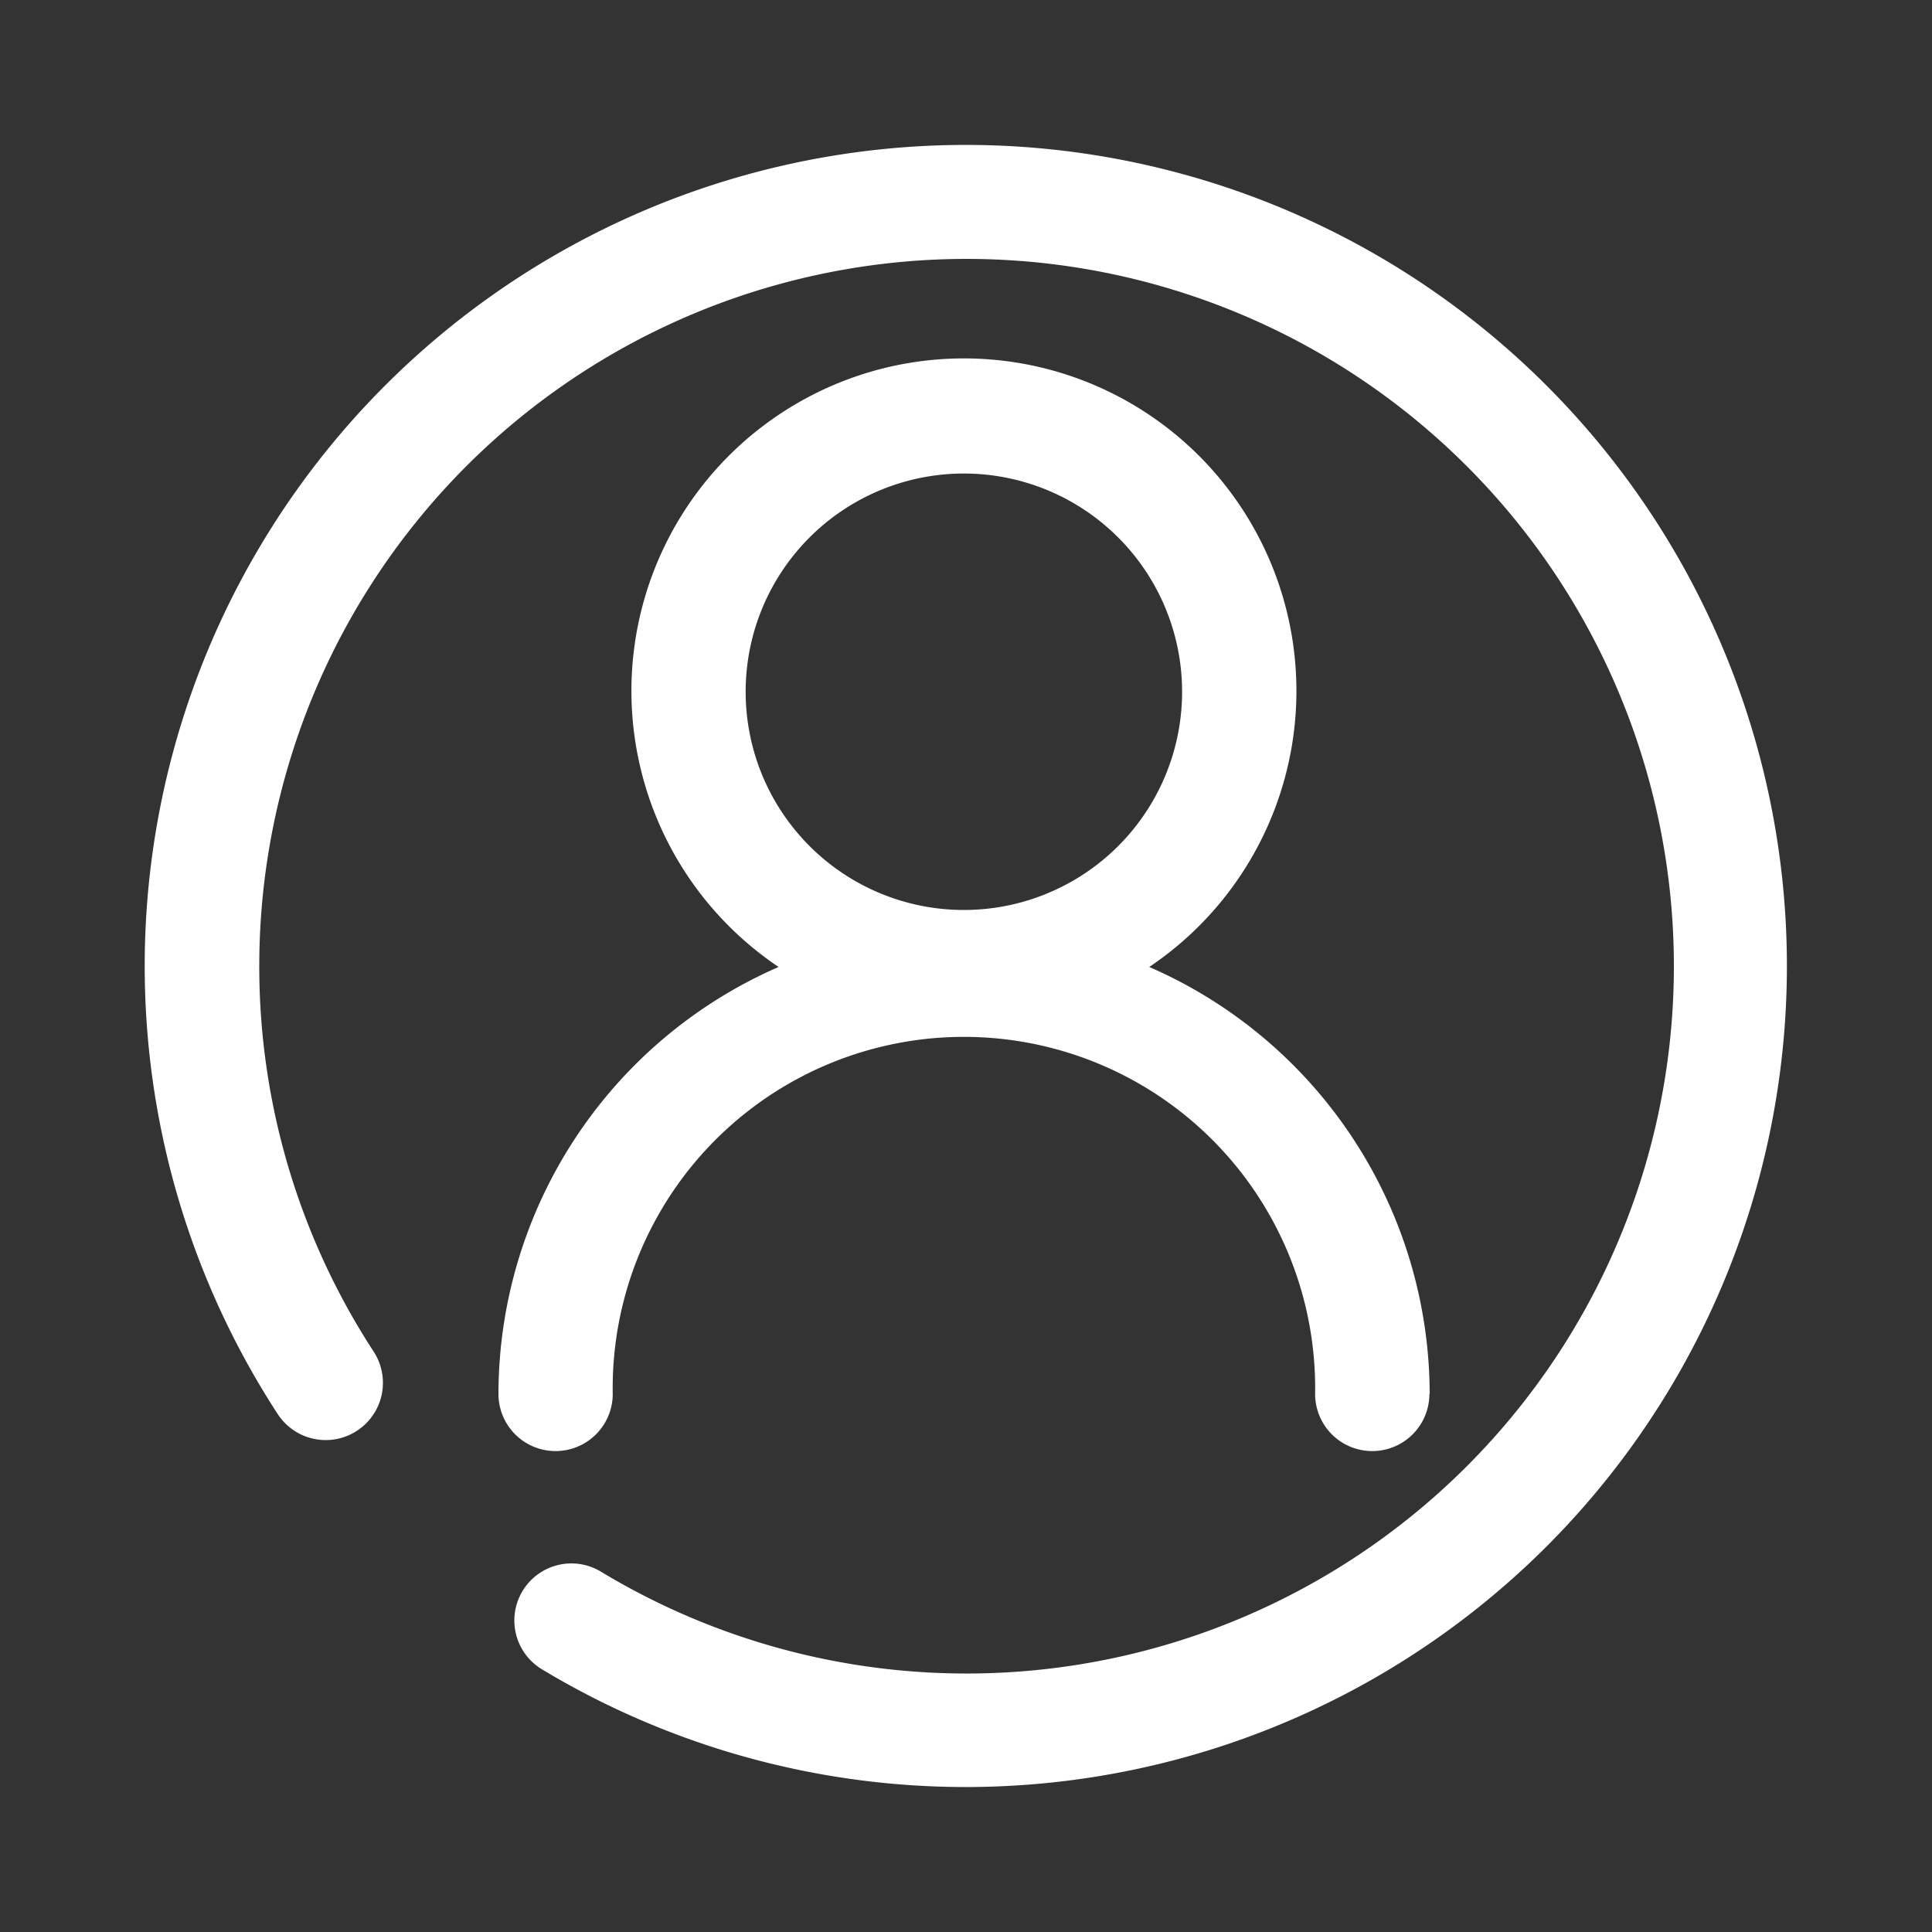 <svg xmlns="http://www.w3.org/2000/svg" width="20" height="20" viewBox="0 0 20 20">
  <rect x="0" y="0" width="20" height="20" fill="#333333" stroke="none"/>
<defs>
    <style>
      .cls-1 {
        fill: #fff;
        fill-rule: evenodd;
      }
    </style>
  </defs>
  <path id="用户" class="cls-1" d="M56.509,1055.51a8.505,8.505,0,0,1-10.4,1.27,0.59,0.59,0,1,1,.612-1.01,7.322,7.322,0,1,0-3.537-6.27,7.3,7.3,0,0,0,1.183,3.99,0.592,0.592,0,0,1-.991.65A8.5,8.5,0,1,1,56.509,1055.51Zm-1.212-1.58a0.591,0.591,0,0,1-1.183,0,3.636,3.636,0,1,0-7.271,0,0.591,0.591,0,0,1-1.183,0h0a4.829,4.829,0,0,1,2.9-4.42,3.442,3.442,0,1,1,3.837,0A4.829,4.829,0,0,1,55.3,1053.93Zm-2.56-7.27a2.259,2.259,0,1,0-2.258,2.26A2.259,2.259,0,0,0,52.737,1046.66Z" transform="translate(-40.5 -1039.5)"/>
</svg>
